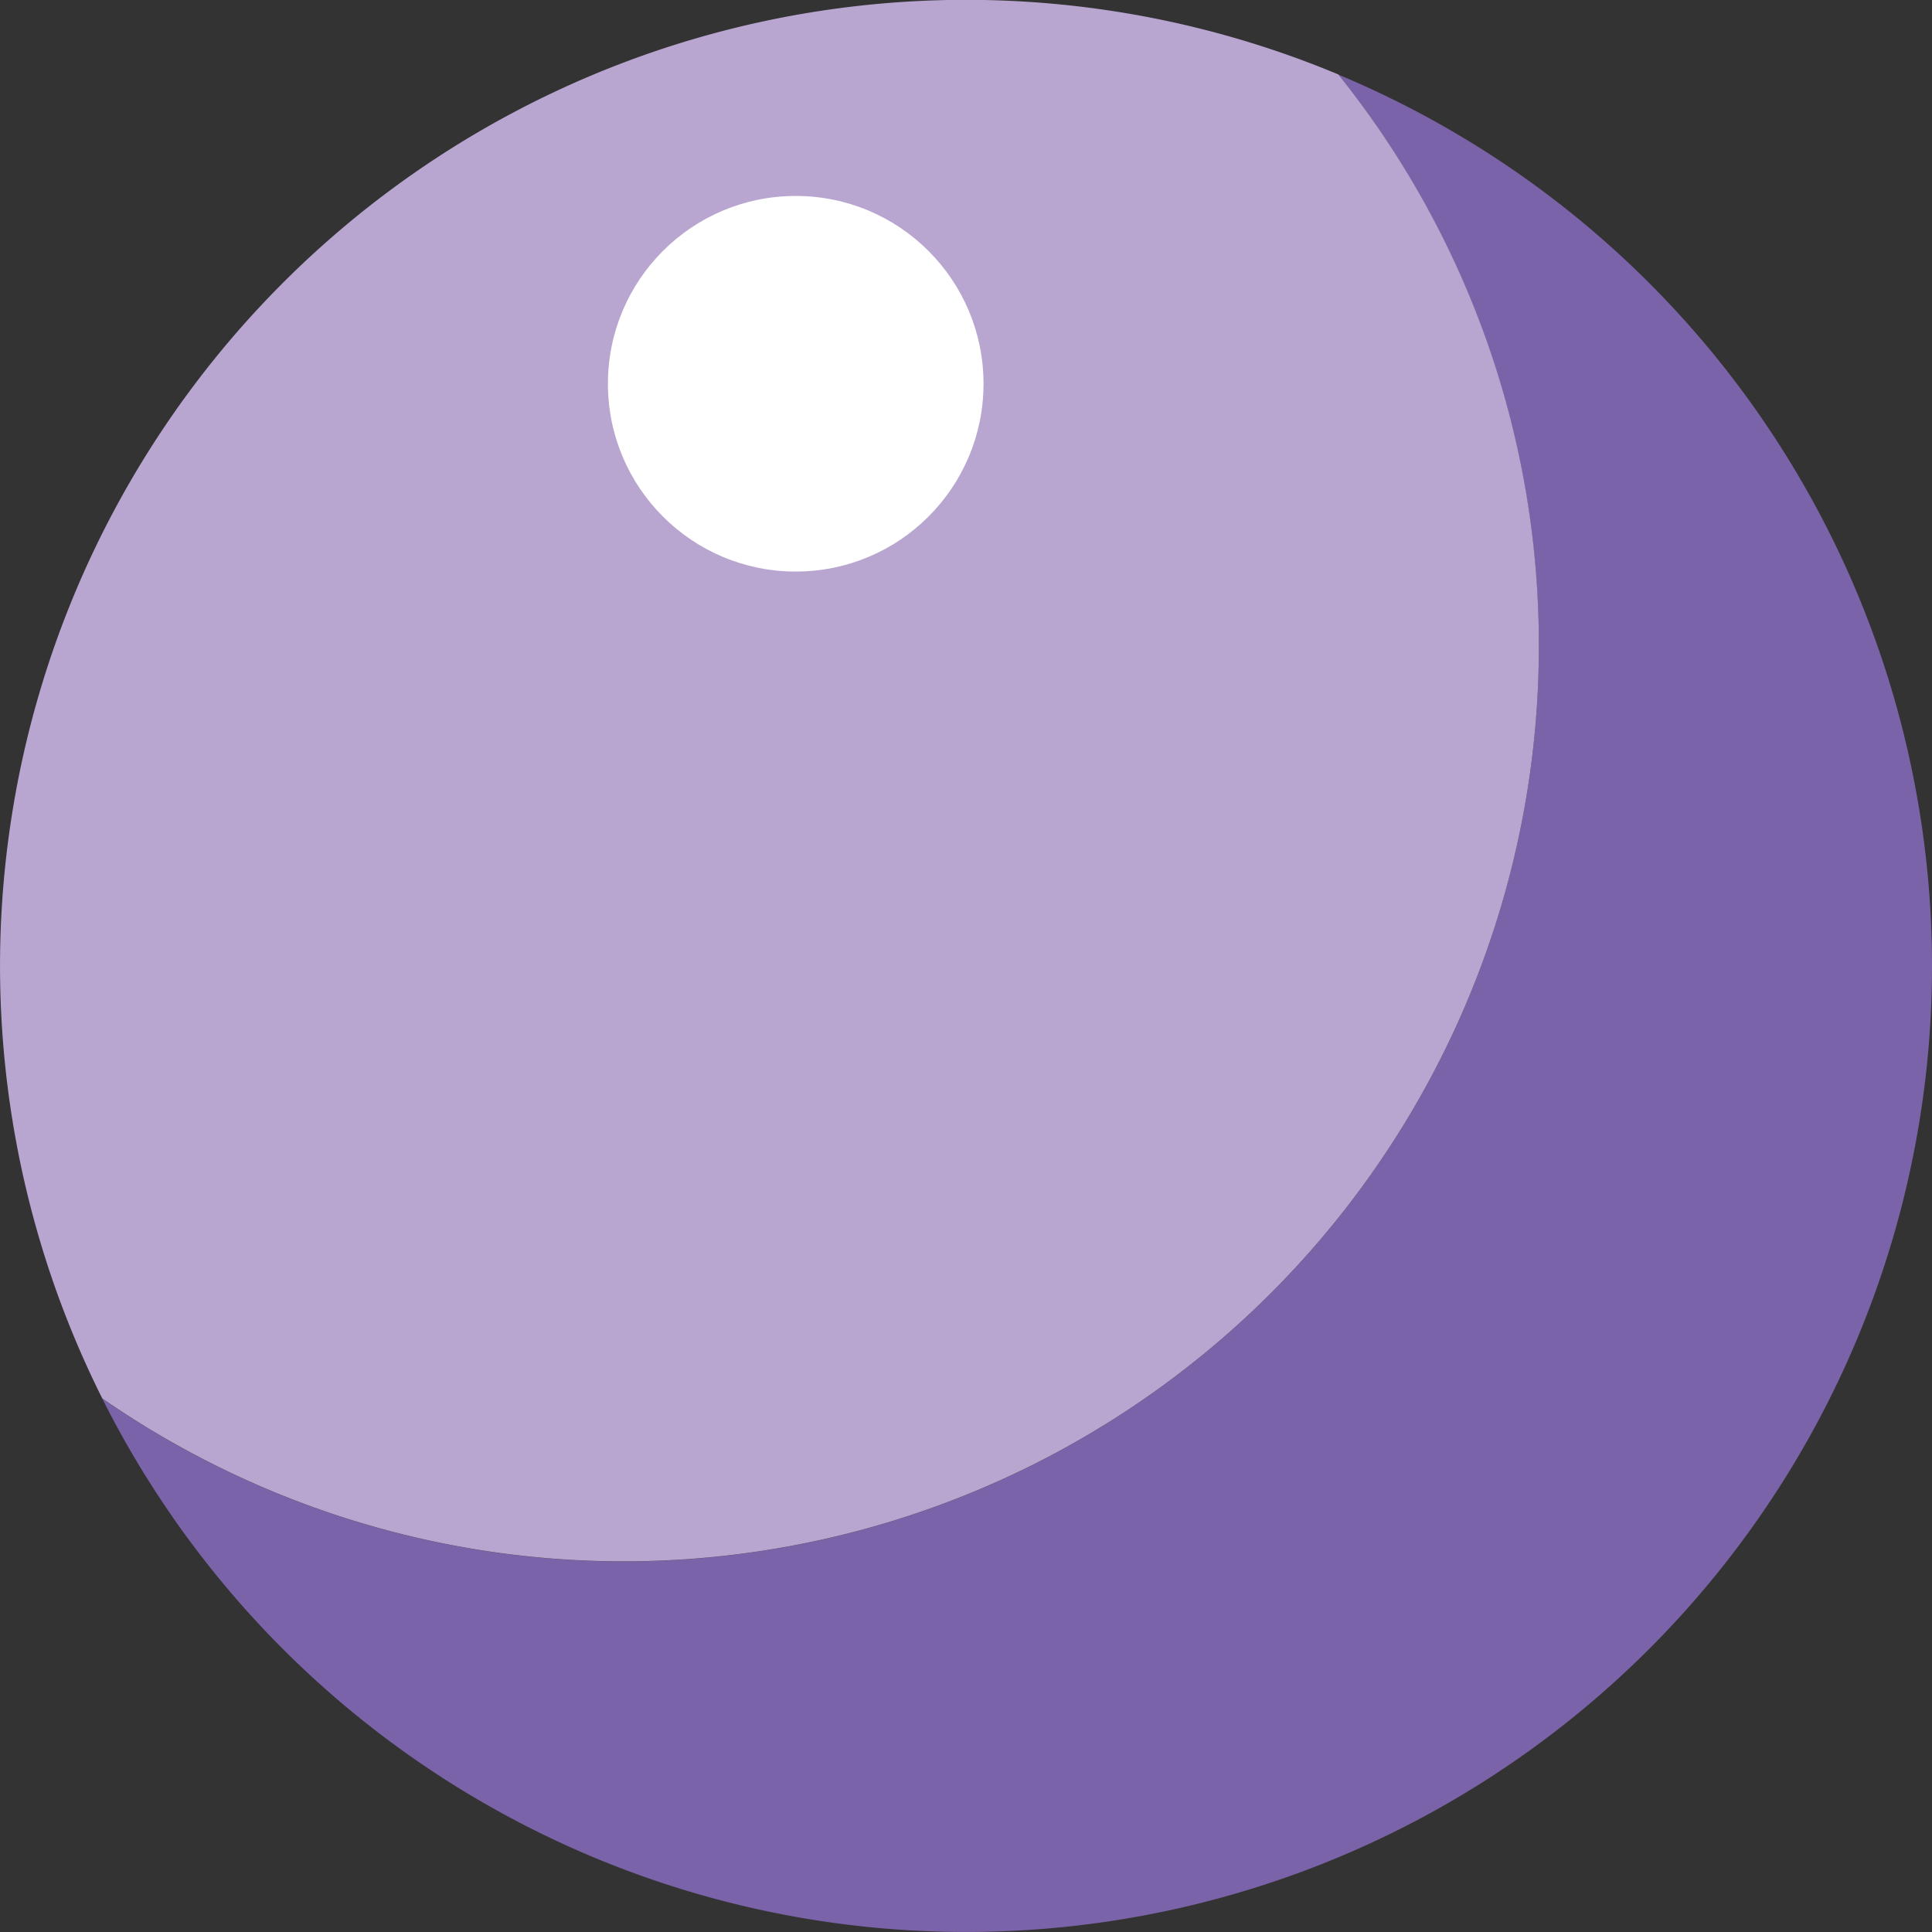 <svg id="neptune" xmlns="http://www.w3.org/2000/svg" width="142.441" height="142.448" viewBox="0 0 142.441 142.448">
  <rect x="0" y="0" width="142.441" height="142.448" fill="#333333" stroke="none"/>
  <g id="Group_2" data-name="Group 2" transform="translate(0 0)">
    <path id="Path_3" data-name="Path 3" d="M101.174,7.31A67.484,67.484,0,0,1,10.04,104.931,71.221,71.221,0,1,0,101.166,7.318Z" transform="translate(-2.501 -1.821)" fill="#7b63a9"/>
    <path id="Path_4" data-name="Path 4" d="M113.457,47.628A67.2,67.2,0,0,0,98.672,5.489,71.224,71.224,0,0,0,7.539,103.1,67.484,67.484,0,0,0,113.457,47.62Z" transform="translate(0 0)" fill="#b8a6d0"/>
  </g>
  <circle id="Ellipse_7" data-name="Ellipse 7" cx="13.846" cy="13.846" r="13.846" transform="translate(44.82 14.447)" fill="#fff"/>
</svg>
